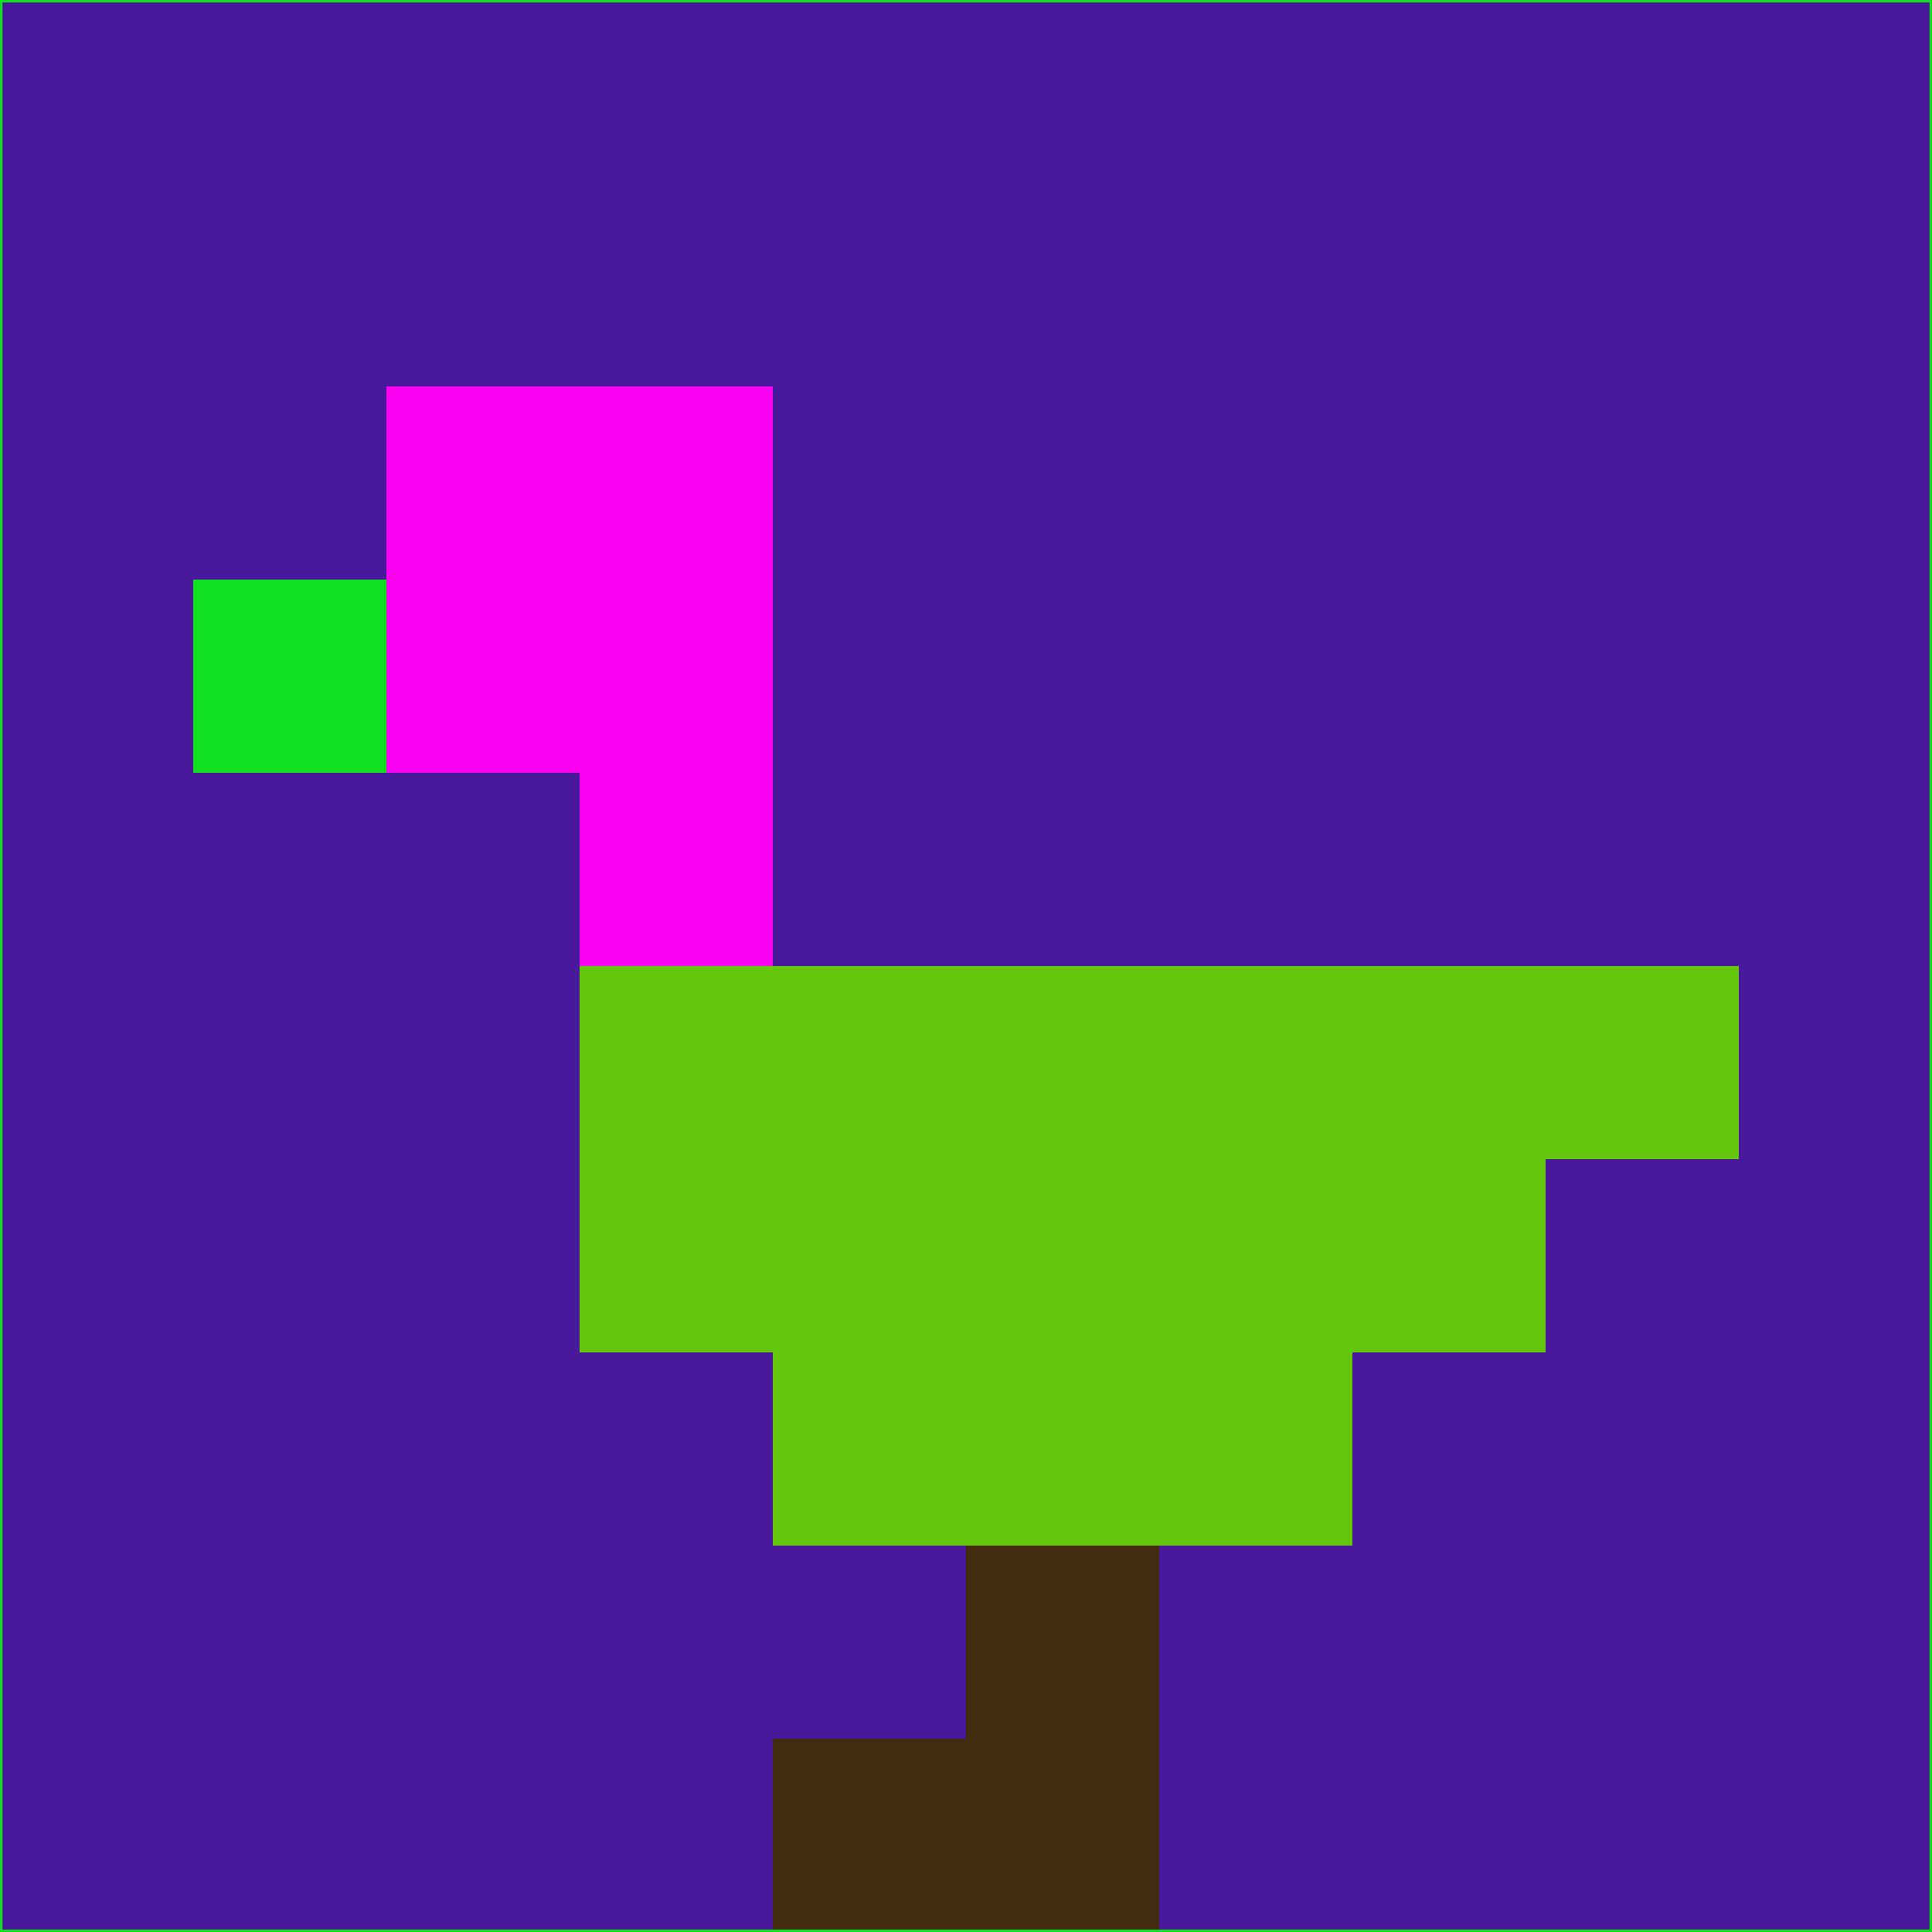 <svg xmlns="http://www.w3.org/2000/svg" version="1.1" width="785" height="785">
  <title>'goose-pfp-694263' by Dmitri Cherniak (Cyberpunk Edition)</title>
  <desc>
    seed=320922
    backgroundColor=#49199b
    padding=20
    innerPadding=0
    timeout=500
    dimension=1
    border=false
    Save=function(){return n.handleSave()}
    frame=12

    Rendered at 2024-09-15T22:37:00.828Z
    Generated in 1ms
    Modified for Cyberpunk theme with new color scheme
  </desc>
  <defs/>
  <rect width="100%" height="100%" fill="#49199b"/>
  <g>
    <g id="0-0">
      <rect x="0" y="0" height="785" width="785" fill="#49199b"/>
      <g>
        <!-- Neon blue -->
        <rect id="0-0-2-2-2-2" x="157" y="157" width="157" height="157" fill="#fa02f1"/>
        <rect id="0-0-3-2-1-4" x="235.5" y="157" width="78.5" height="314" fill="#fa02f1"/>
        <!-- Electric purple -->
        <rect id="0-0-4-5-5-1" x="314" y="392.5" width="392.5" height="78.5" fill="#64c70d"/>
        <rect id="0-0-3-5-5-2" x="235.5" y="392.5" width="392.5" height="157" fill="#64c70d"/>
        <rect id="0-0-4-5-3-3" x="314" y="392.5" width="235.5" height="235.5" fill="#64c70d"/>
        <!-- Neon pink -->
        <rect id="0-0-1-3-1-1" x="78.5" y="235.5" width="78.5" height="78.5" fill="#10e01f"/>
        <!-- Cyber yellow -->
        <rect id="0-0-5-8-1-2" x="392.5" y="628" width="78.5" height="157" fill="#432b10"/>
        <rect id="0-0-4-9-2-1" x="314" y="706.5" width="157" height="78.5" fill="#432b10"/>
      </g>
      <rect x="0" y="0" stroke="#10e01f" stroke-width="2" height="785" width="785" fill="none"/>
    </g>
  </g>
  <script xmlns=""/>
</svg>